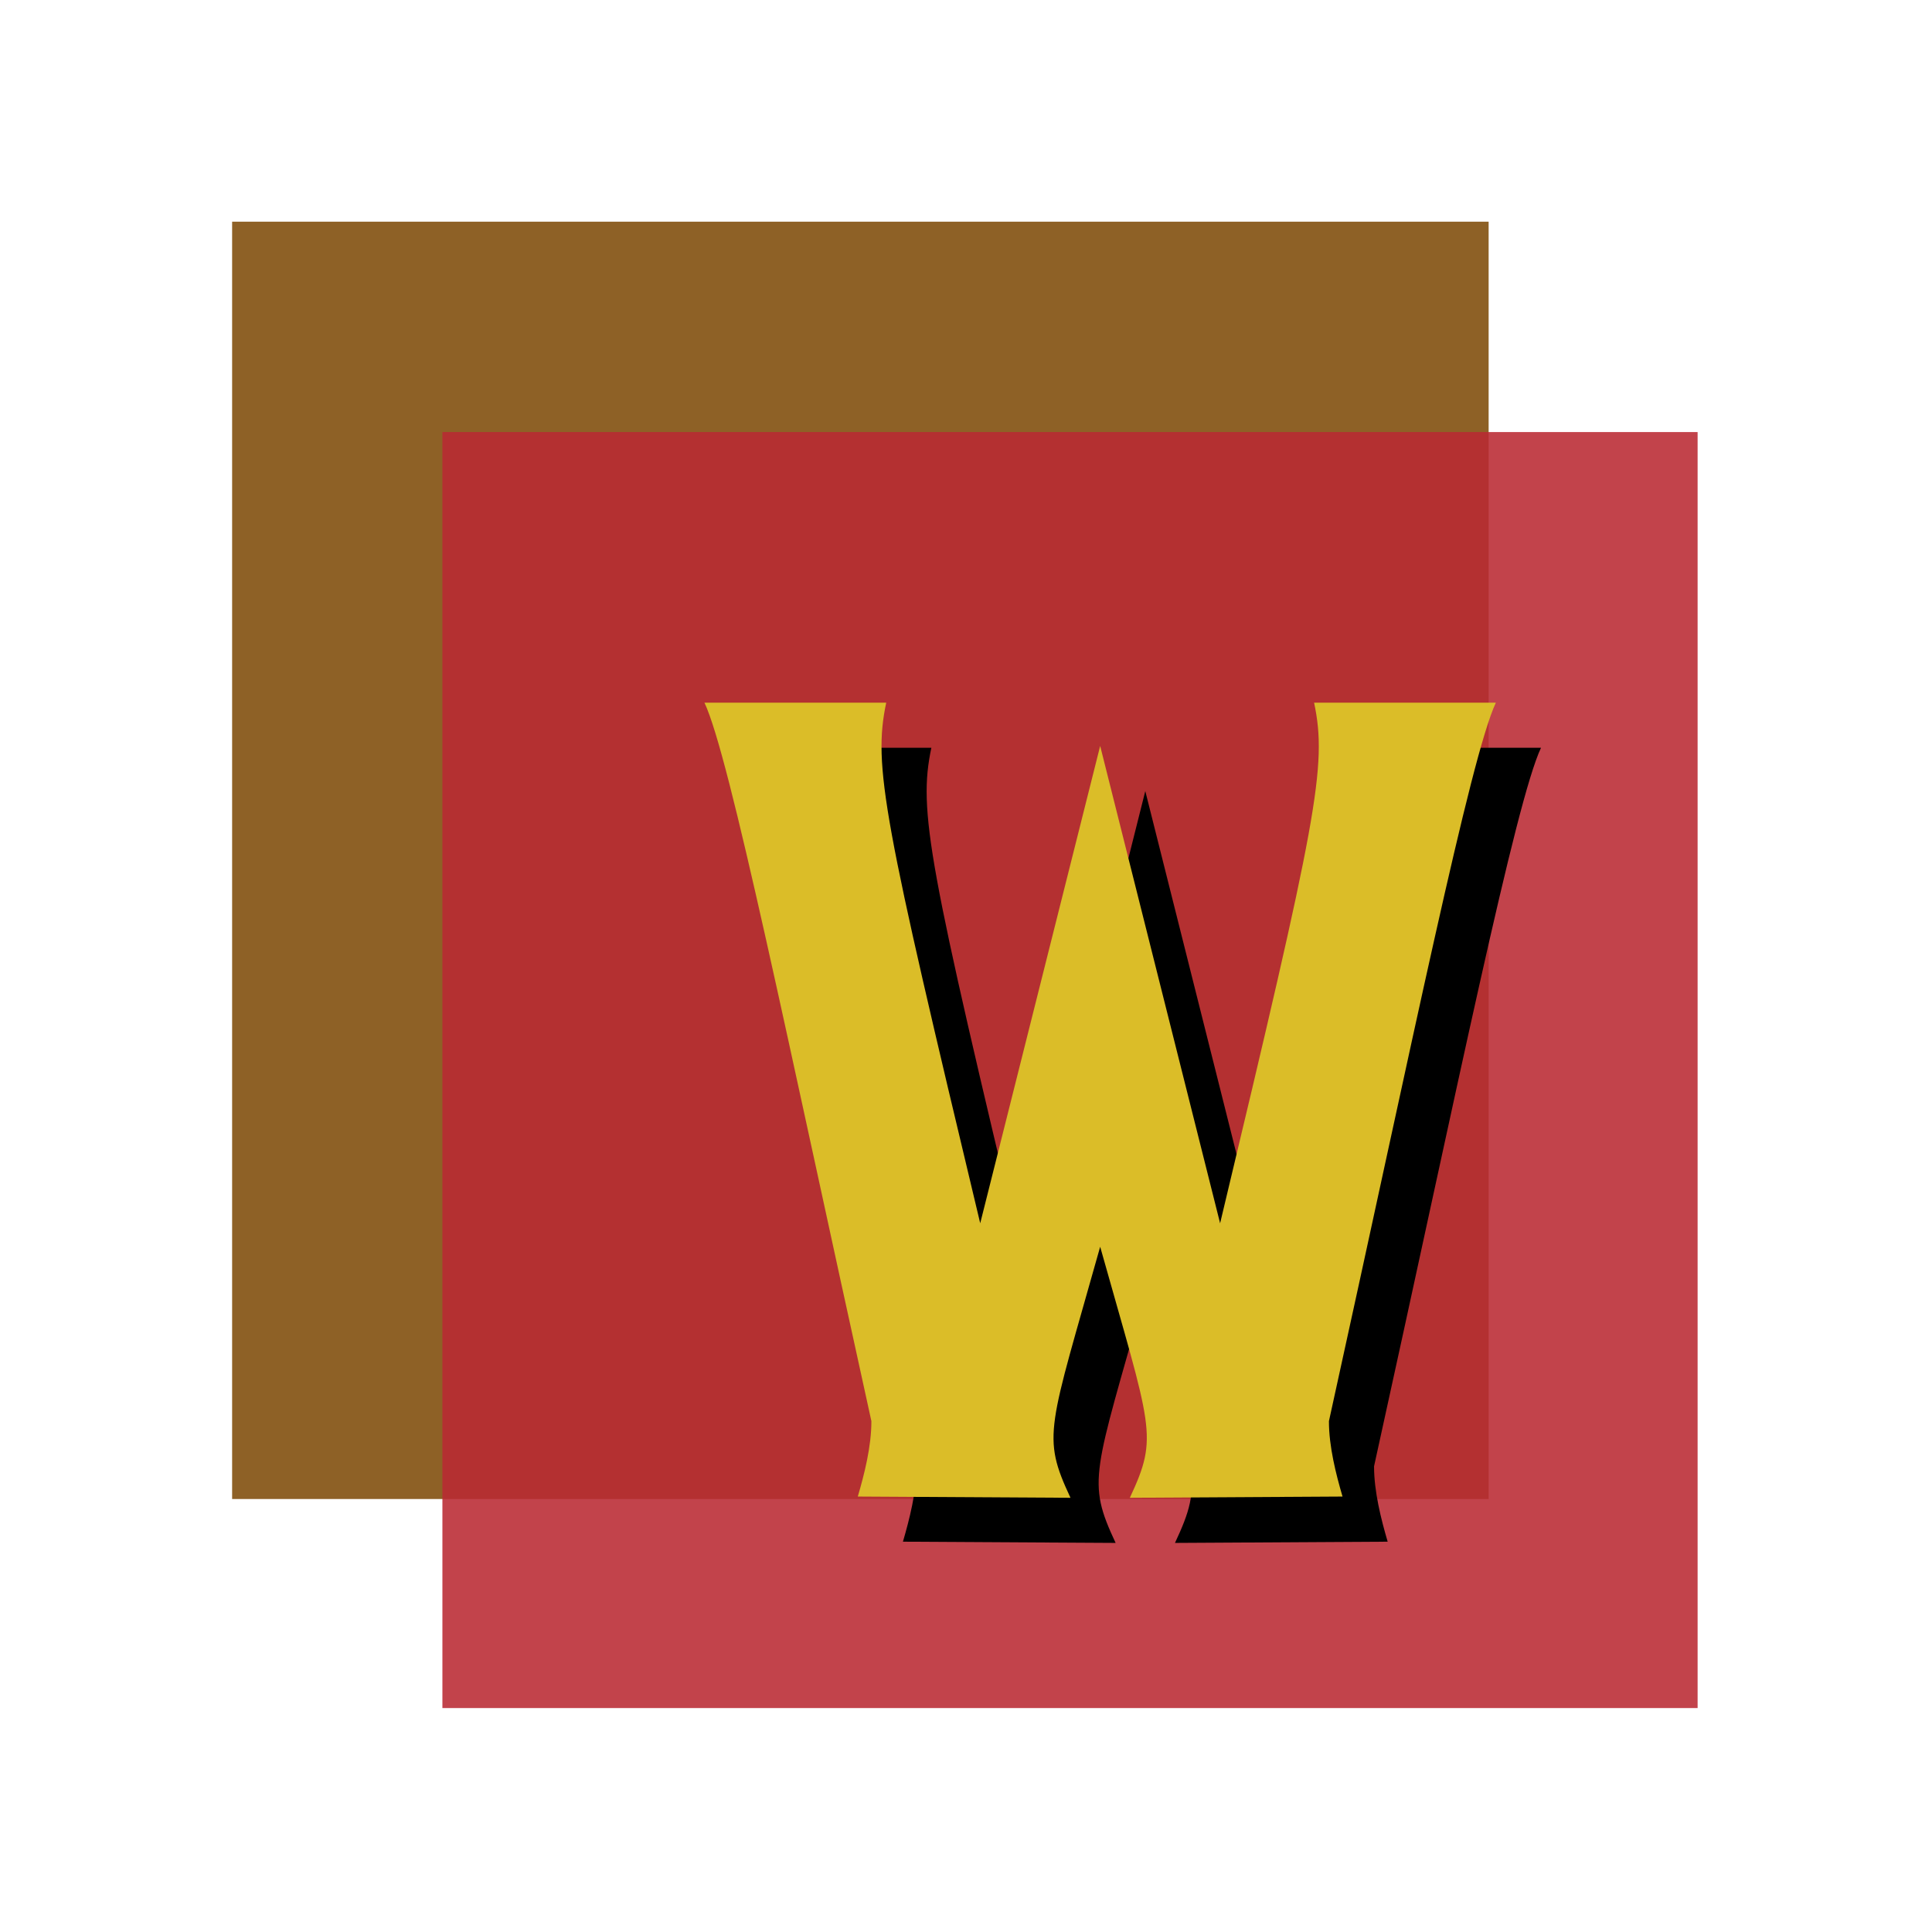 <?xml version="1.0" encoding="UTF-8" standalone="no"?>
<!-- Created with Inkscape (http://www.inkscape.org/) -->

<svg
   xmlns:dc="http://purl.org/dc/elements/1.1/"
   xmlns:cc="http://creativecommons.org/ns#"
   xmlns:rdf="http://www.w3.org/1999/02/22-rdf-syntax-ns#"
   xmlns:svg="http://www.w3.org/2000/svg"
   xmlns="http://www.w3.org/2000/svg"
   xmlns:sodipodi="http://sodipodi.sourceforge.net/DTD/sodipodi-0.dtd"
   xmlns:inkscape="http://www.inkscape.org/namespaces/inkscape"
   width="128"
   height="128"
   viewBox="0 0 33.867 33.867"
   version="1.1"
   id="svg8"
   inkscape:version="0.92.2 (5c3e80d, 2017-08-06)"
   sodipodi:docname="wow-console-runner-uninstall.svg"
   inkscape:export-filename="icon-uninstall.png"
   inkscape:export-xdpi="192"
   inkscape:export-ydpi="192">
  <defs
     id="defs2">
    <filter
       style="color-interpolation-filters:sRGB"
       inkscape:label="Blur"
       id="filter981">
      <feGaussianBlur
         stdDeviation="0.8 2.5"
         result="blur"
         id="feGaussianBlur979" />
    </filter>
  </defs>
  <sodipodi:namedview
     id="base"
     pagecolor="#ffffff"
     bordercolor="#666666"
     borderopacity="1.0"
     inkscape:pageopacity="0"
     inkscape:pageshadow="2"
     inkscape:zoom="0.35"
     inkscape:cx="400"
     inkscape:cy="560"
     inkscape:document-units="mm"
     inkscape:current-layer="g912"
     showgrid="false"
     units="px"
     inkscape:pagecheckerboard="false" />
  <g
     inkscape:label="Layer 1"
     inkscape:groupmode="layer"
     id="layer1"
     transform="translate(0,-263.133)">
    <g
       id="g912">
      <g
         id="g1051"
         transform="translate(0.678,0.93)">
        <rect
           style="color:#000000;clip-rule:nonzero;display:inline;overflow:visible;visibility:visible;opacity:1;isolation:auto;mix-blend-mode:normal;color-interpolation:sRGB;color-interpolation-filters:linearRGB;solid-color:#000000;solid-opacity:1;vector-effect:none;fill:#7e4b08;fill-opacity:0.878;fill-rule:nonzero;stroke:none;stroke-width:1.323;stroke-linecap:round;stroke-linejoin:round;stroke-miterlimit:4;stroke-dasharray:none;stroke-dashoffset:0;stroke-opacity:1;paint-order:normal;color-rendering:auto;image-rendering:auto;shape-rendering:auto;text-rendering:auto;enable-background:accumulate"
           id="rect854"
           width="22.026"
           height="22.391"
           x="3.391"
           y="266.089" />
        <g
           transform="matrix(0.296,0,0,0.296,-9.731,254.432)"
           id="g1029"
           style="stroke-width:3.375">
          <rect
             y="51.841"
             x="56.784"
             height="75.566"
             width="74.335"
             id="rect854-5"
             style="color:#000000;clip-rule:nonzero;display:inline;overflow:visible;visibility:visible;opacity:1;isolation:auto;mix-blend-mode:normal;color-interpolation:sRGB;color-interpolation-filters:linearRGB;solid-color:#000000;solid-opacity:1;vector-effect:none;fill:#ba2933;fill-opacity:0.878;fill-rule:nonzero;stroke:none;stroke-width:4.465;stroke-linecap:round;stroke-linejoin:round;stroke-miterlimit:4;stroke-dasharray:none;stroke-dashoffset:0;stroke-opacity:1;paint-order:normal;color-rendering:auto;image-rendering:auto;shape-rendering:auto;text-rendering:auto;enable-background:accumulate" />
          <g
             id="g1023"
             style="stroke-width:3.375"
             transform="translate(1.786,1.786)">
            <path
               style="color:#000000;clip-rule:nonzero;display:inline;overflow:visible;visibility:visible;opacity:1;isolation:auto;mix-blend-mode:normal;color-interpolation:sRGB;color-interpolation-filters:linearRGB;solid-color:#000000;solid-opacity:1;vector-effect:none;fill:#000000;fill-opacity:1;fill-rule:nonzero;stroke:none;stroke-width:4.465;stroke-linecap:round;stroke-linejoin:round;stroke-miterlimit:4;stroke-dasharray:none;stroke-dashoffset:0;stroke-opacity:1;paint-order:normal;filter:url(#filter981);color-rendering:auto;image-rendering:auto;shape-rendering:auto;text-rendering:auto;enable-background:accumulate"
               d="M 73.19,68.752 C 74.692,71.939 78.096,88.696 83.076,111.301 83.08,112.797 82.658,114.447 82.271,115.768 L 94.867,115.841 C 93.143,112.148 93.576,111.825 96.624,100.975 99.672,111.825 100.105,112.148 98.382,115.841 L 110.978,115.768 C 110.591,114.447 110.169,112.797 110.172,111.301 115.152,88.696 118.556,71.939 120.059,68.752 H 109.294 C 110.087,72.501 109.468,75.586 103.728,99.583 L 96.624,71.315 89.521,99.583 C 83.78,75.586 83.162,72.501 83.955,68.752 Z"
               id="path837-9"
               inkscape:connector-curvature="0" />
            <path
               style="color:#000000;clip-rule:nonzero;display:inline;overflow:visible;visibility:visible;opacity:1;isolation:auto;mix-blend-mode:normal;color-interpolation:sRGB;color-interpolation-filters:linearRGB;solid-color:#000000;solid-opacity:1;vector-effect:none;fill:#dbbd28;fill-opacity:1;fill-rule:nonzero;stroke:none;stroke-width:4.465;stroke-linecap:round;stroke-linejoin:round;stroke-miterlimit:4;stroke-dasharray:none;stroke-dashoffset:0;stroke-opacity:1;paint-order:normal;color-rendering:auto;image-rendering:auto;shape-rendering:auto;text-rendering:auto;enable-background:accumulate"
               d="M 70.517,66.08 C 72.019,69.266 75.424,86.023 80.403,108.628 80.407,110.124 79.985,111.775 79.598,113.095 L 92.194,113.168 C 90.471,109.476 90.904,109.153 93.952,98.302 97,109.153 97.432,109.476 95.709,113.168 L 108.305,113.095 C 107.918,111.775 107.496,110.124 107.5,108.628 112.479,86.023 115.884,69.266 117.386,66.08 H 106.621 C 107.414,69.829 106.796,72.914 101.055,96.911 L 93.952,68.643 86.848,96.911 C 81.108,72.914 80.489,69.829 81.282,66.08 Z"
               id="path837"
               inkscape:connector-curvature="0" />
          </g>
        </g>
      </g>
    </g>
  </g>
</svg>
